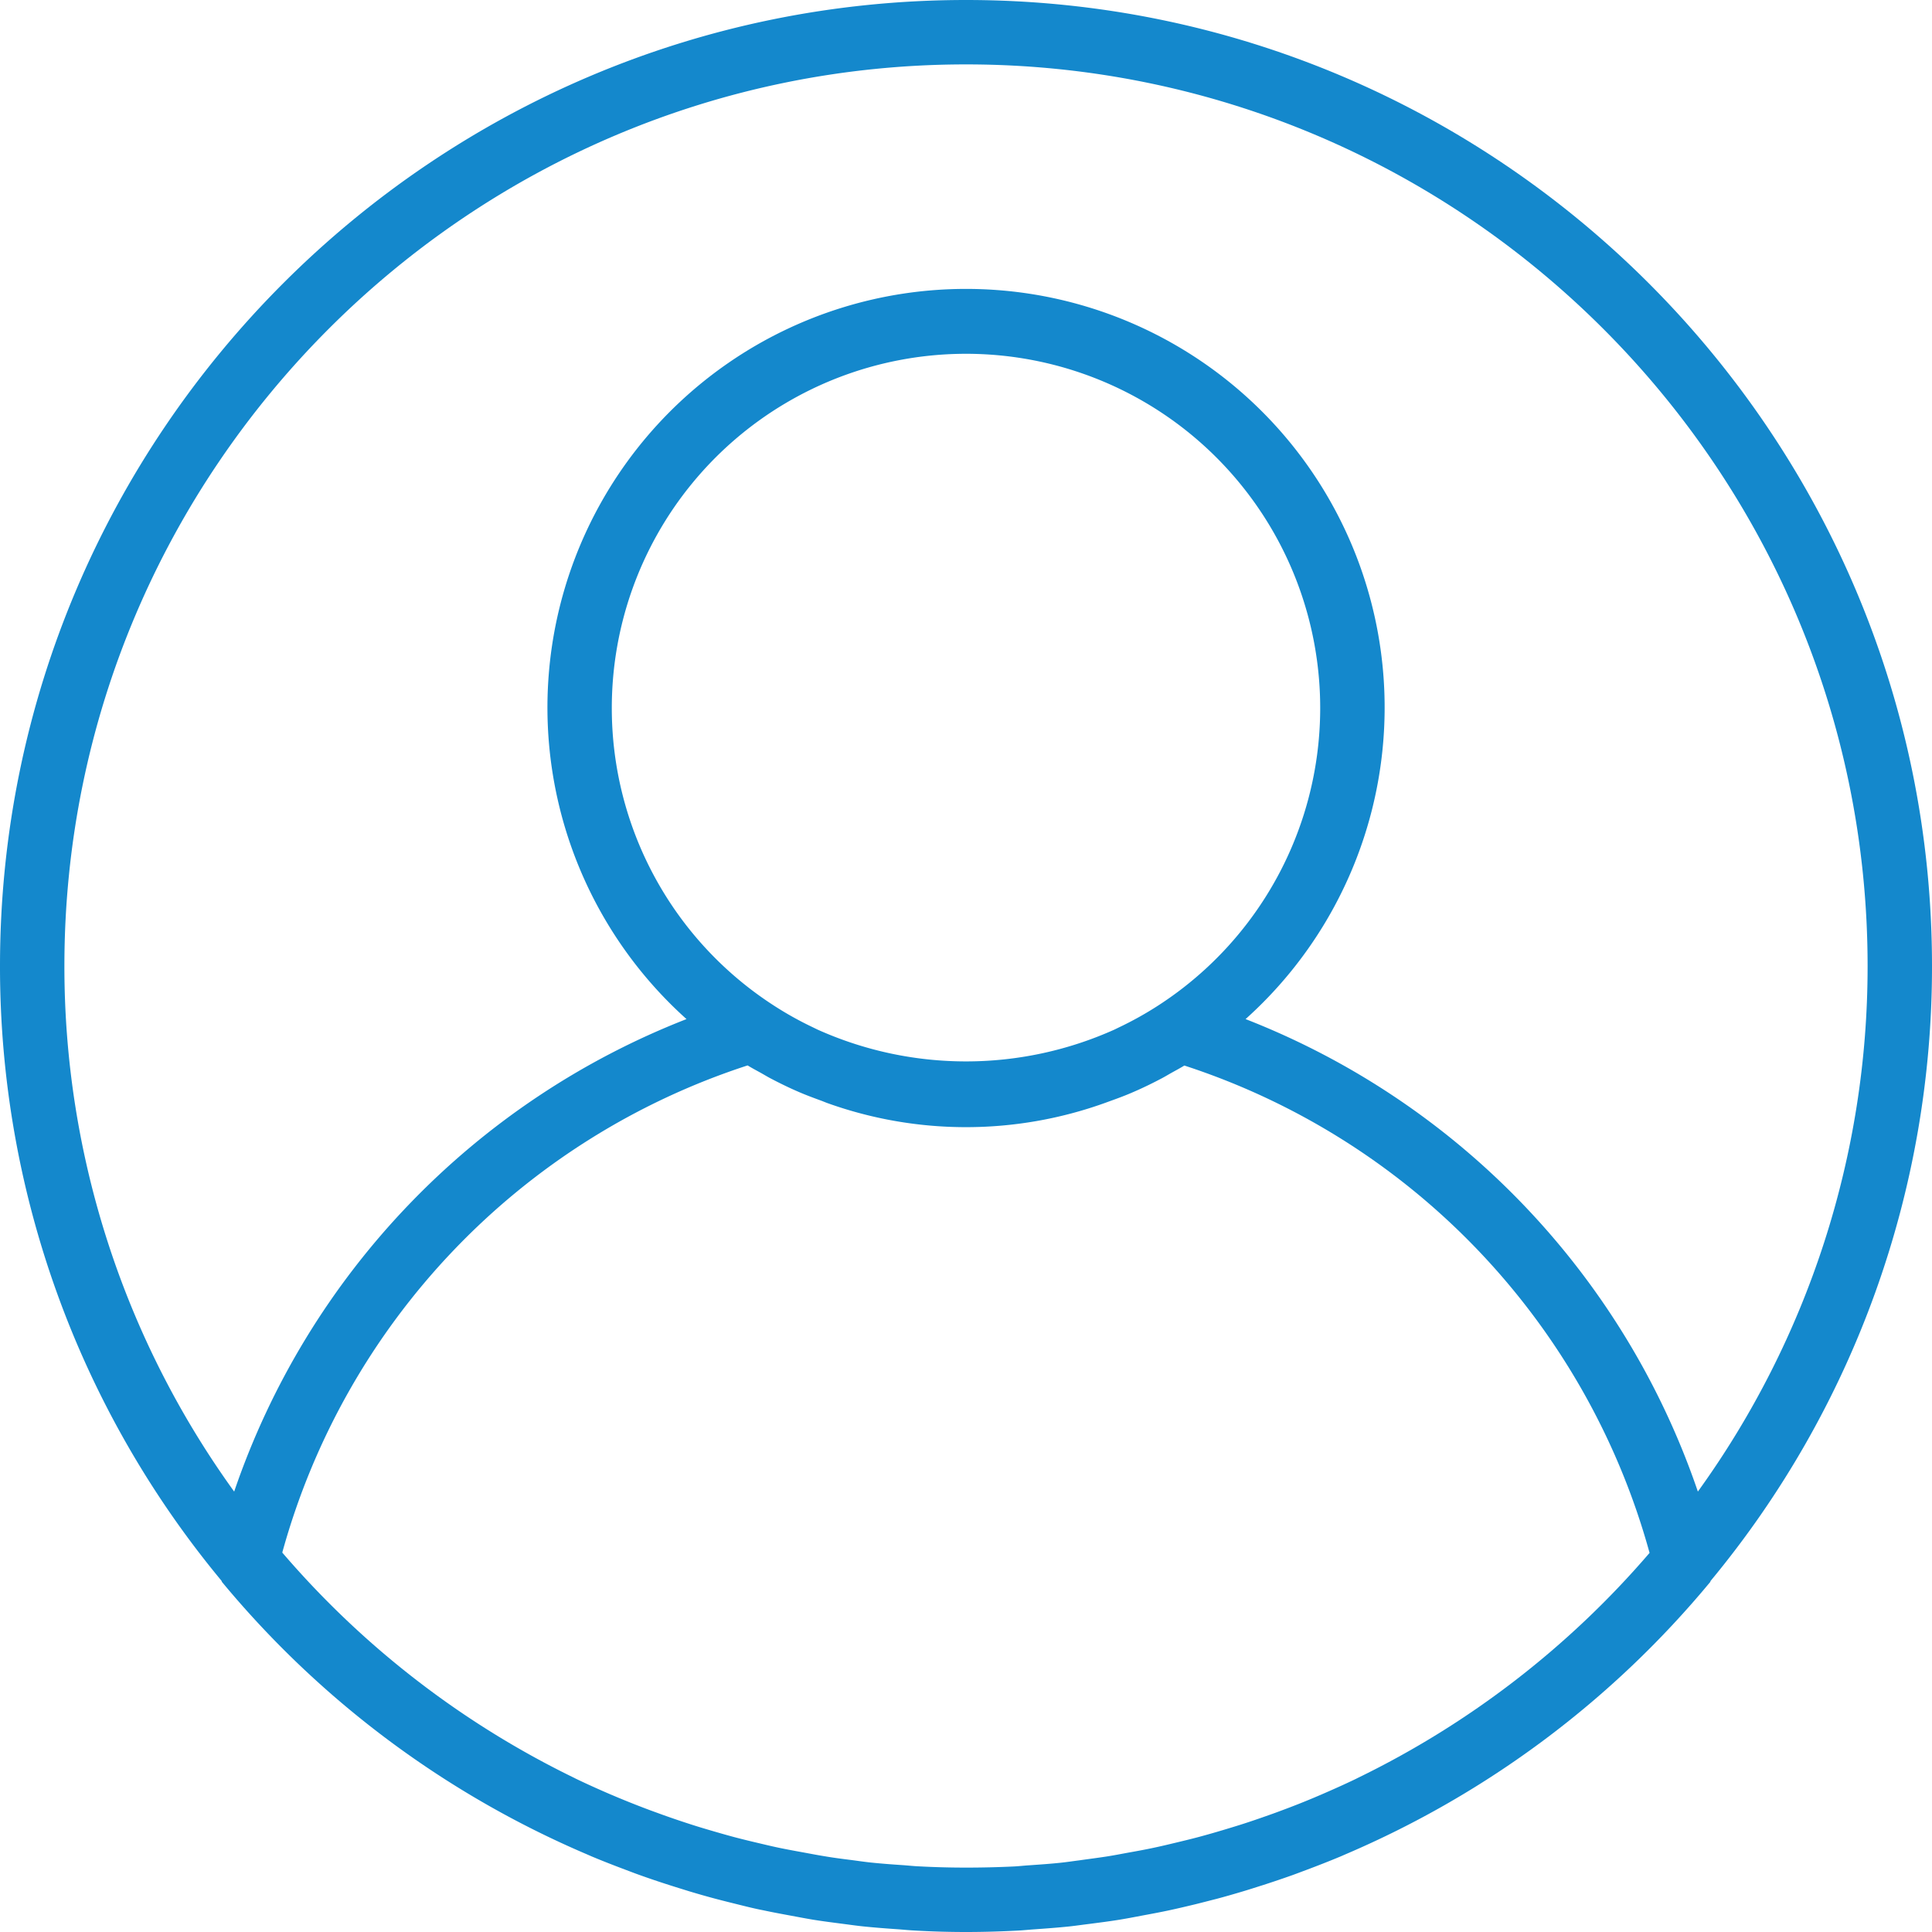 <svg xmlns="http://www.w3.org/2000/svg" viewBox="0 0 480 480"><defs><style>.cls-1{isolation:isolate;}.cls-2{fill:#1488cc;fill-rule:evenodd;}</style></defs><title>small-user</title><g id="Forma_1" data-name="Forma 1" class="cls-1"><g id="Forma_1-2" data-name="Forma 1"><path class="cls-2" d="M240,0C107.66,0,0,107.66,0,240A238.87,238.87,0,0,0,55,392.7c0.09,0.12.1,0.27,0.19,0.38a239.93,239.93,0,0,0,90.62,67.62l1.19,0.52c2.81,1.18,5.65,2.28,8.5,3.35,1.12,0.42,2.24.86,3.38,1.26q3.68,1.32,7.42,2.51c1.59,0.51,3.18,1,4.79,1.5q3.3,1,6.63,1.89c2,0.53,3.92,1,5.89,1.49s4,1,6,1.38c2.24,0.48,4.5.9,6.78,1.32,1.82,0.34,3.64.69,5.48,1,2.52,0.41,5.06.73,7.6,1.06,1.64,0.21,3.27.45,4.92,0.62,2.88,0.3,5.78.52,8.7,0.72,1.35,0.1,2.7.24,4.06,0.31Q233.5,480,240,480c4.33,0,8.62-.13,12.89-0.35,1.36-.07,2.7-0.22,4.06-0.31,2.91-.21,5.82-0.42,8.7-0.72,1.65-.18,3.28-0.42,4.92-0.62,2.54-.33,5.08-0.65,7.6-1.06,1.83-.3,3.66-0.65,5.48-1,2.26-.42,4.53-0.84,6.78-1.32,2-.43,4-0.9,6-1.38s3.94-1,5.89-1.49c2.22-.59,4.43-1.23,6.63-1.89,1.61-.48,3.2-1,4.79-1.5q3.73-1.2,7.42-2.51c1.13-.41,2.25-0.84,3.38-1.26,2.86-1.07,5.69-2.18,8.5-3.35l1.19-.52a240,240,0,0,0,90.62-67.62c0.1-.11.1-0.27,0.19-0.38A239,239,0,0,0,480,240C480,107.66,372.34,0,240,0Zm97.26,441.76-0.35.18c-2.86,1.38-5.76,2.67-8.69,3.94l-2,.85q-3.84,1.61-7.76,3.06c-1.09.41-2.18,0.81-3.27,1.19-2.31.82-4.63,1.62-7,2.37-1.46.46-2.92,0.9-4.38,1.34-2.08.62-4.17,1.22-6.28,1.78-1.78.47-3.57,0.9-5.36,1.33s-3.75.9-5.65,1.3c-2.07.44-4.16,0.82-6.24,1.19-1.69.31-3.37,0.64-5.07,0.91-2.34.37-4.71,0.66-7.07,1-1.5.19-3,.42-4.5,0.58-2.7.29-5.42,0.47-8.13,0.66-1.21.08-2.41,0.22-3.63,0.28Q246,464,240,464t-11.9-.32c-1.22-.06-2.42-0.19-3.63-0.28-2.72-.18-5.43-0.38-8.13-0.66-1.51-.16-3-0.38-4.5-0.58-2.36-.3-4.73-0.59-7.07-1-1.7-.27-3.38-0.6-5.07-0.91-2.09-.38-4.18-0.76-6.24-1.19-1.9-.4-3.78-0.86-5.65-1.3s-3.58-.86-5.36-1.33c-2.1-.56-4.2-1.17-6.28-1.78-1.46-.43-2.93-0.87-4.38-1.34q-3.52-1.13-7-2.37l-3.27-1.19q-3.91-1.46-7.76-3.06c-0.66-.27-1.31-0.56-2-0.84-2.93-1.26-5.83-2.56-8.7-3.94l-0.35-.18a225.09,225.09,0,0,1-72.58-56A176.57,176.57,0,0,1,185.74,264.7c1.11,0.68,2.27,1.29,3.42,1.93,0.67,0.38,1.34.78,2,1.14,2.38,1.26,4.8,2.45,7.27,3.51,1.9,0.83,3.86,1.54,5.81,2.26L205.4,274a102.1,102.1,0,0,0,69.19,0l1.15-.42c2-.72,3.91-1.42,5.81-2.26,2.47-1.06,4.89-2.25,7.27-3.51,0.68-.37,1.34-0.76,2-1.14,1.14-.64,2.31-1.25,3.43-1.94A176.62,176.62,0,0,1,409.83,385.81,225.31,225.31,0,0,1,337.26,441.76ZM152,176a88,88,0,1,1,135.87,73.74,84.74,84.74,0,0,1-9.8,5.48l-1.19.58a90,90,0,0,1-73.76,0l-1.19-.58a84.08,84.08,0,0,1-9.8-5.48A87.94,87.94,0,0,1,152,176ZM421.83,370.58A192.76,192.76,0,0,0,309.46,253.19a104,104,0,1,0-138.9,0A192.78,192.78,0,0,0,58.18,370.58,222.68,222.68,0,0,1,16,240C16,116.49,116.49,16,240,16S464,116.49,464,240A222.73,222.73,0,0,1,421.83,370.58Z"/></g></g></svg>